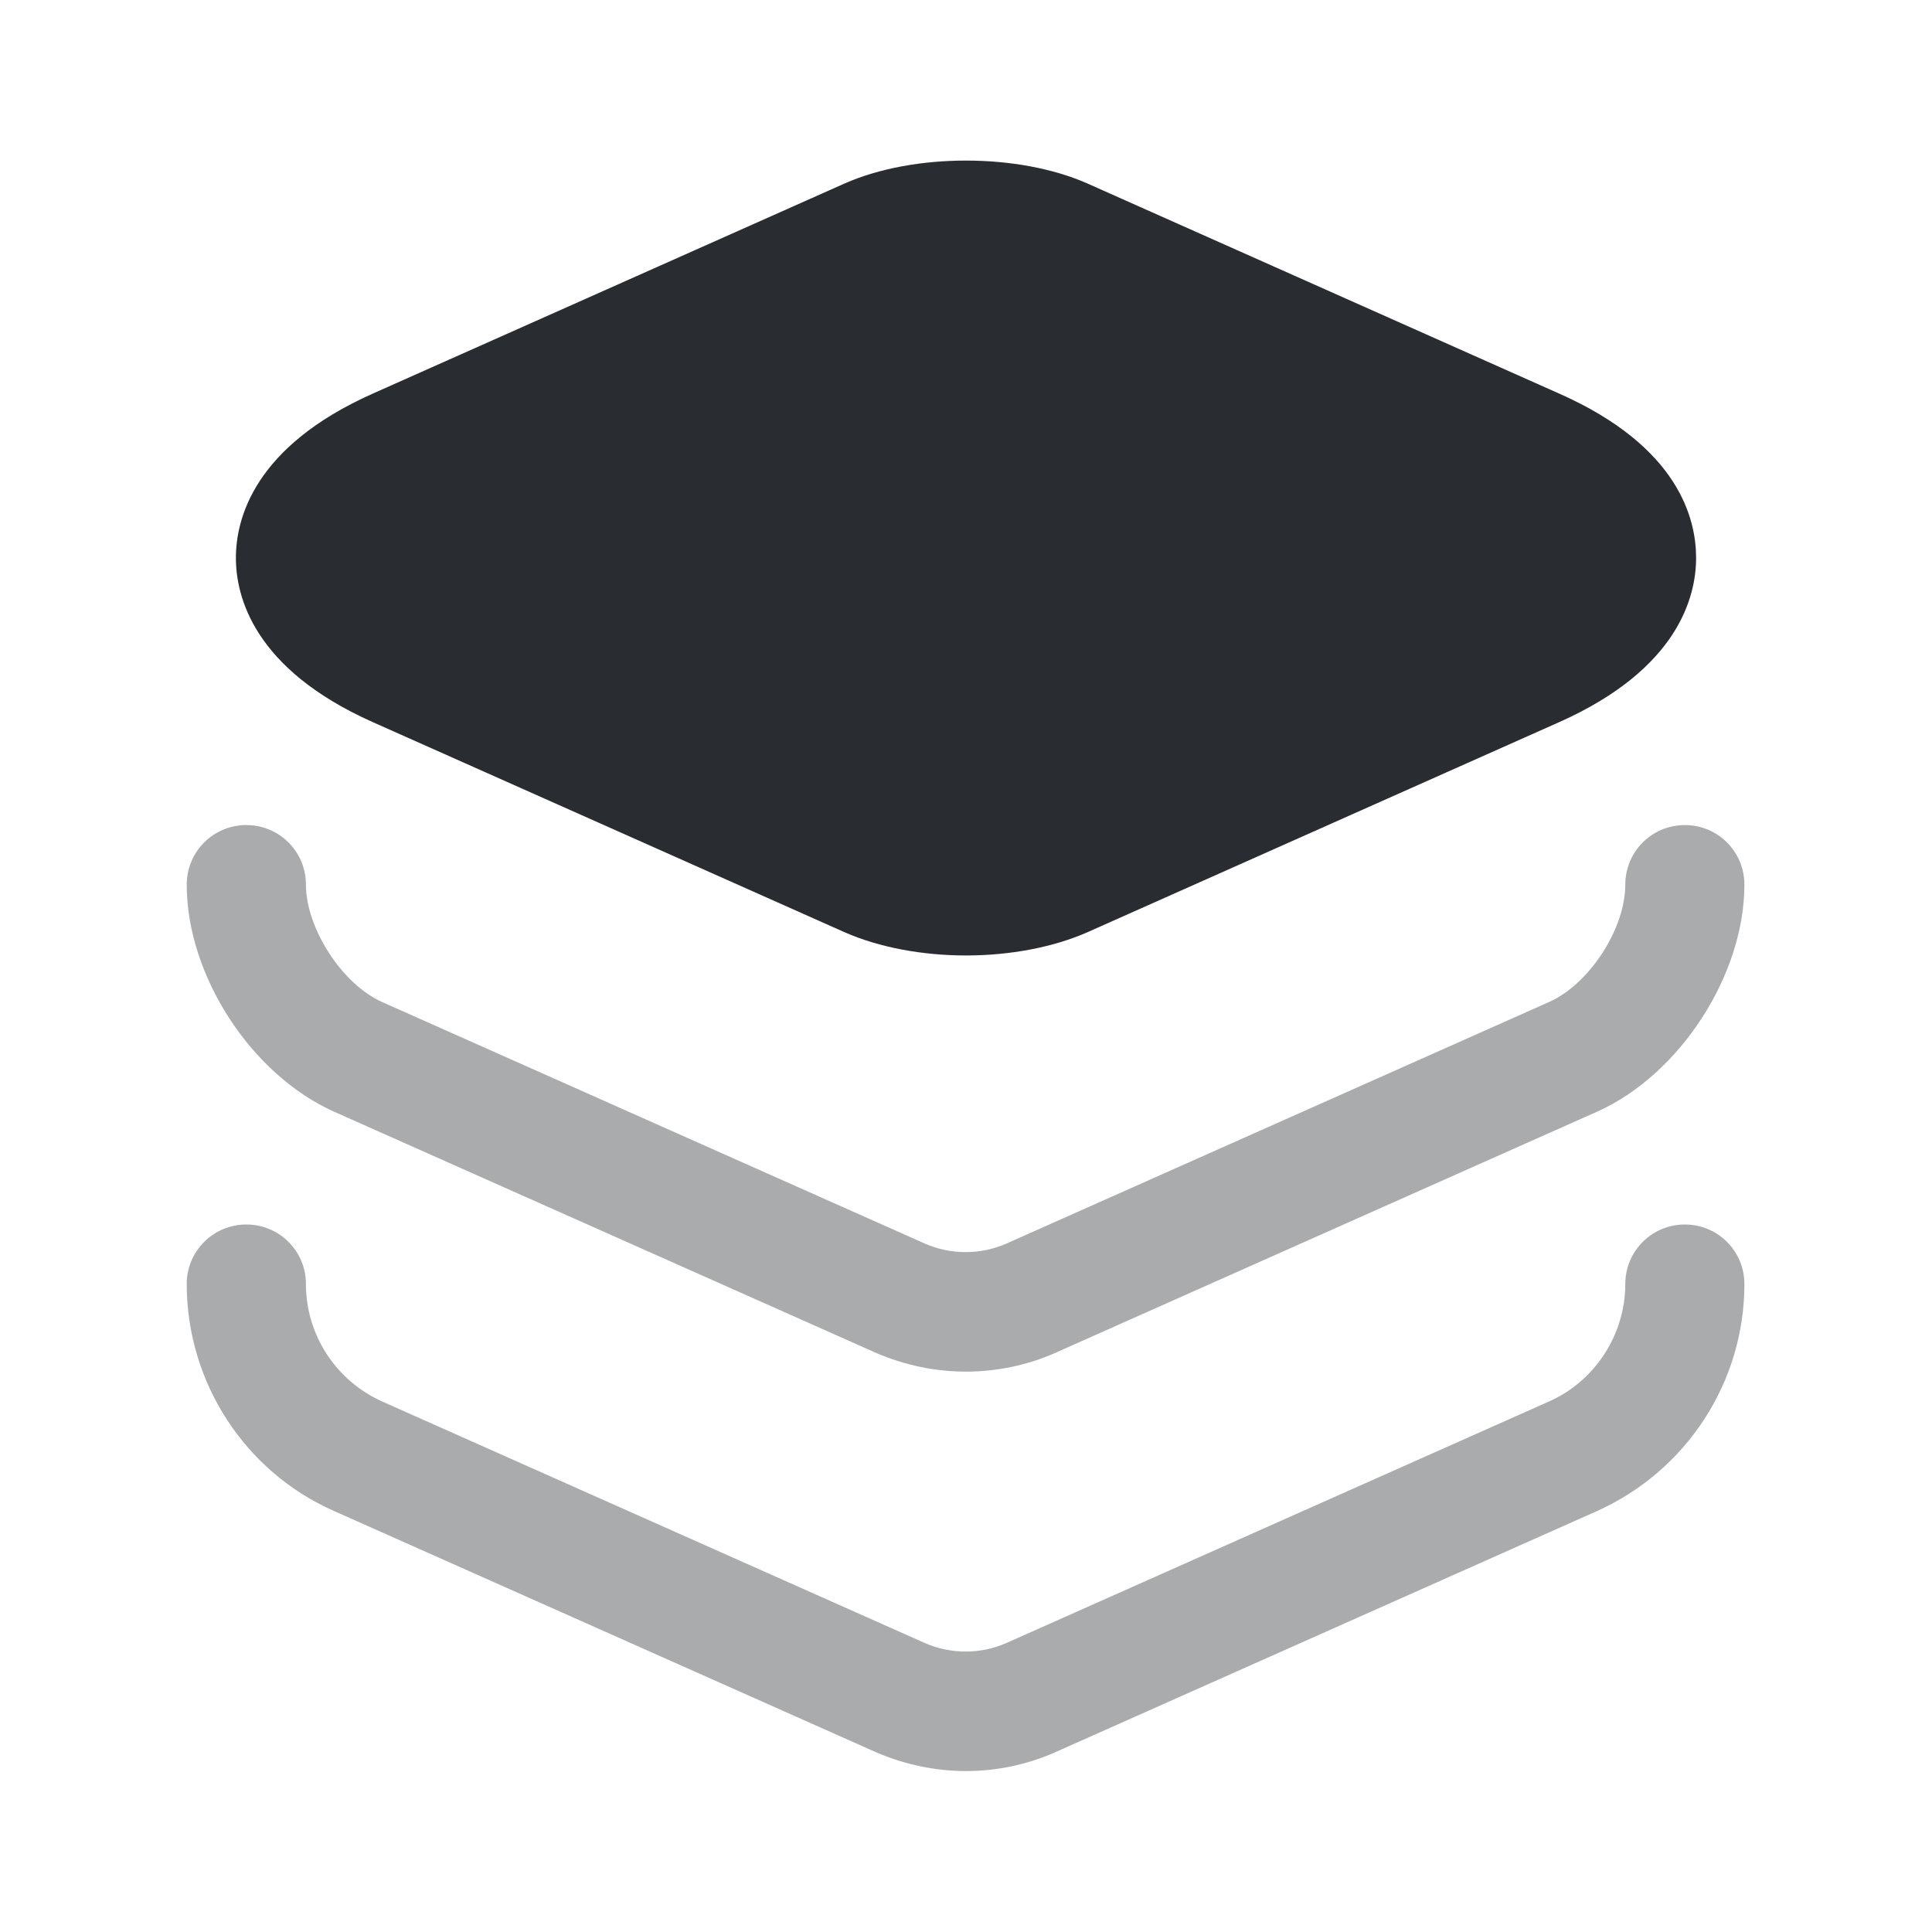 <svg width="20" height="20" viewBox="0 0 20 20" fill="none" xmlns="http://www.w3.org/2000/svg">
<path d="M16.142 4.075L11.258 1.9C10.542 1.583 9.458 1.583 8.742 1.9L3.858 4.075C2.625 4.625 2.442 5.375 2.442 5.775C2.442 6.175 2.625 6.925 3.858 7.475L8.742 9.65C9.1 9.808 9.55 9.891 10 9.891C10.45 9.891 10.9 9.808 11.258 9.65L16.142 7.475C17.375 6.925 17.558 6.175 17.558 5.775C17.558 5.375 17.383 4.625 16.142 4.075Z" fill="#292D32"/>
<path opacity="0.4" d="M10 14.199C9.683 14.199 9.367 14.133 9.075 14.008L3.458 11.508C2.6 11.124 1.933 10.099 1.933 9.158C1.933 8.816 2.208 8.541 2.55 8.541C2.892 8.541 3.167 8.816 3.167 9.158C3.167 9.608 3.542 10.191 3.958 10.374L9.575 12.874C9.842 12.991 10.15 12.991 10.417 12.874L16.033 10.374C16.45 10.191 16.825 9.616 16.825 9.158C16.825 8.816 17.1 8.541 17.442 8.541C17.783 8.541 18.058 8.816 18.058 9.158C18.058 10.091 17.392 11.124 16.533 11.508L10.917 14.008C10.633 14.133 10.317 14.199 10 14.199Z" fill="#292D32"/>
<path opacity="0.4" d="M10 18.334C9.683 18.334 9.367 18.267 9.075 18.142L3.458 15.642C2.533 15.234 1.933 14.309 1.933 13.292C1.933 12.951 2.208 12.676 2.55 12.676C2.892 12.676 3.167 12.951 3.167 13.292C3.167 13.817 3.475 14.292 3.958 14.509L9.575 17.009C9.842 17.126 10.15 17.126 10.417 17.009L16.033 14.509C16.508 14.301 16.825 13.817 16.825 13.292C16.825 12.951 17.1 12.676 17.442 12.676C17.783 12.676 18.058 12.951 18.058 13.292C18.058 14.309 17.458 15.226 16.533 15.642L10.917 18.142C10.633 18.267 10.317 18.334 10 18.334Z" fill="#292D32"/>
</svg>

